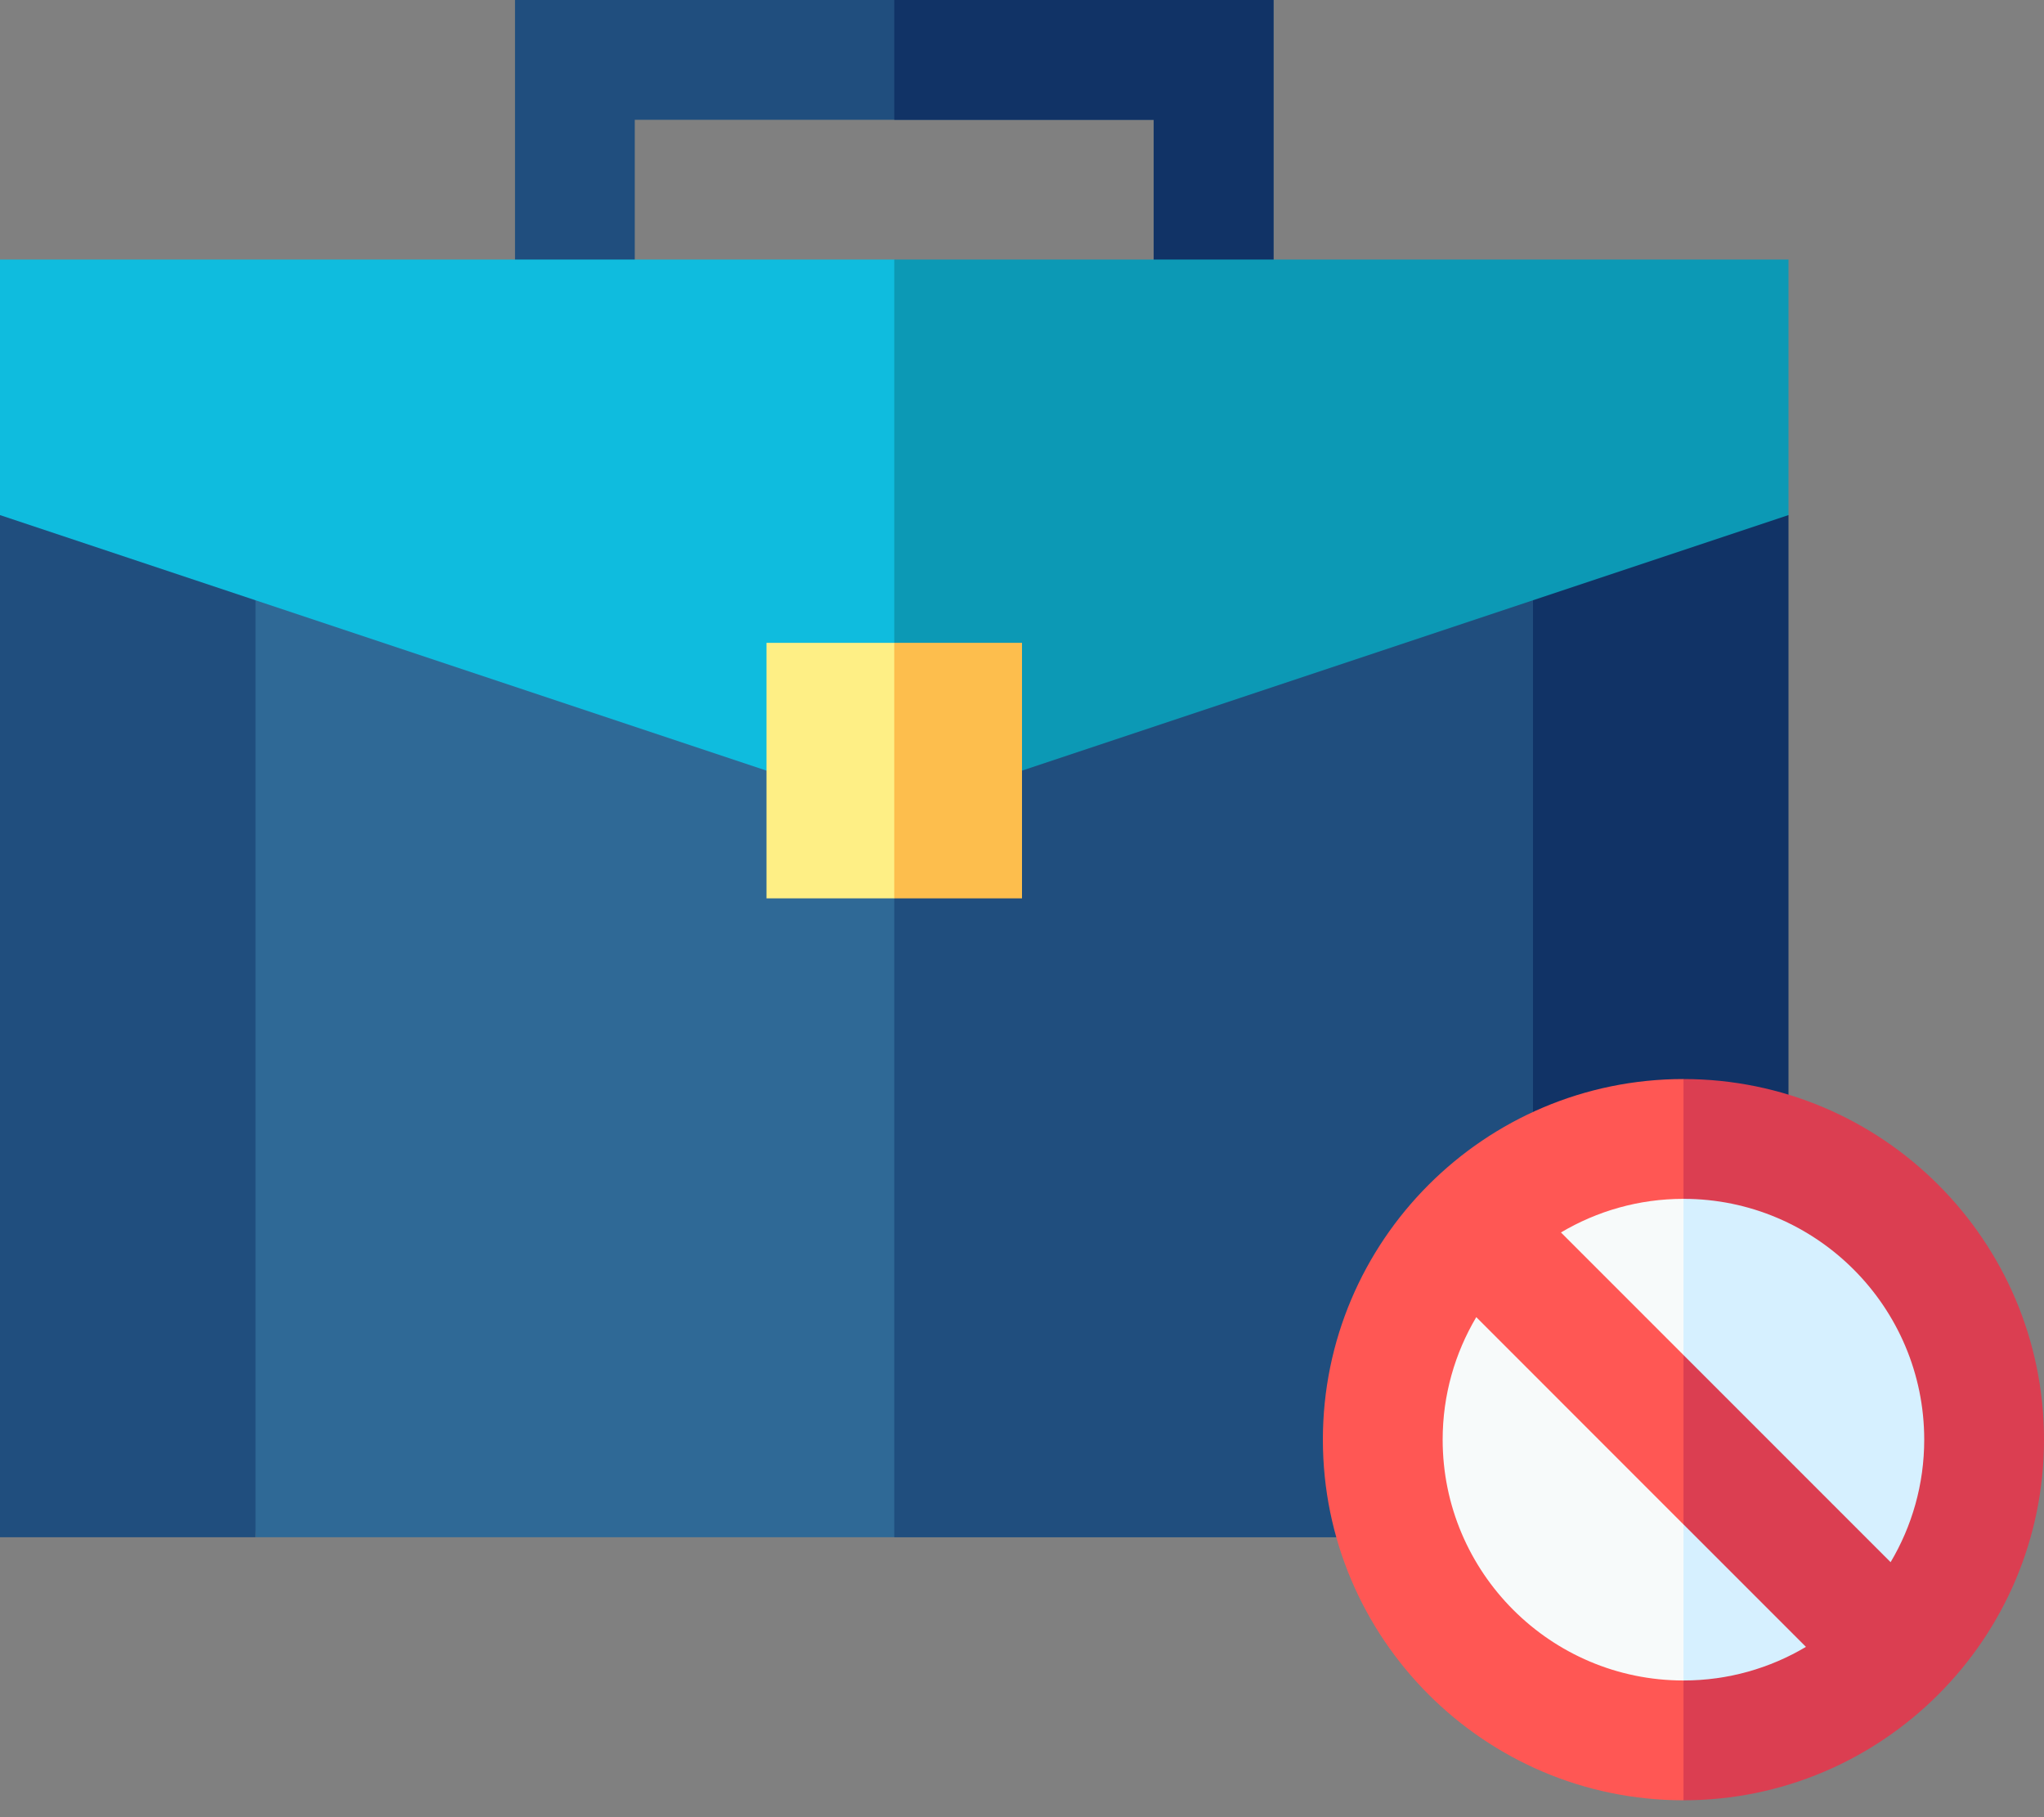 <svg width="45" height="40" viewBox="0 0 45 40" fill="none" xmlns="http://www.w3.org/2000/svg">
<rect x="0" y="0" width="45" height="40" fill="#808080" stroke="none"/>
<path d="M28.037 0V6.943H25.4V2.637H13.975V6.943H11.338V0H28.037Z" fill="#204E7E"/>
<path d="M28.037 0V6.943H25.4V2.637H19.688V0H28.037Z" fill="#113366"/>
<path d="M34.981 11.338L33.75 33.838H5.625L4.395 11.338H34.981Z" fill="#2F6996"/>
<path d="M34.981 11.338L33.75 33.838H19.688V11.338H34.981Z" fill="#204E7E"/>
<path d="M0 11.338H5.625V33.838H0V11.338Z" fill="#204E7E"/>
<path d="M33.75 11.338H39.375V33.838H33.75V11.338Z" fill="#113366"/>
<path d="M19.688 5.713L22.5 11.338V16.963H16.875L0 11.338V5.713H19.688Z" fill="#0FBCDE"/>
<path d="M39.375 5.713V11.338L22.5 16.963H19.688V5.713H39.375Z" fill="#0C99B5"/>
<path d="M43.682 31.69C43.682 35.346 40.718 38.31 37.062 38.31C33.406 38.31 30.443 35.346 30.443 31.69C30.443 28.035 33.406 25.071 37.062 25.071C40.718 25.071 43.682 28.035 43.682 31.69Z" fill="#F7FAFA"/>
<path d="M43.682 31.69C43.682 35.346 40.718 38.31 37.063 38.31V25.071C40.718 25.071 43.682 28.035 43.682 31.69Z" fill="#D6F0FF"/>
<path d="M21.3 17.375L19.688 14.15H16.875V19.775H19.688L21.3 17.375Z" fill="#FEEF85"/>
<path d="M19.688 14.15H22.5V19.775H19.688V14.15Z" fill="#FDBE4D"/>
<path d="M31.761 31.69C31.761 30.706 32.032 29.784 32.501 28.993L37.062 33.555L37.627 32.255L37.062 29.826L41.623 34.387L34.365 27.129C35.156 26.66 36.078 26.389 37.062 26.389L37.718 25.071L37.062 23.752C32.686 23.752 29.124 27.313 29.124 31.69C29.124 36.067 32.686 39.628 37.062 39.628L37.783 38.31L37.062 36.991C34.139 36.991 31.761 34.613 31.761 31.69Z" fill="#FF5754"/>
<path d="M37.063 23.752V26.389C39.985 26.389 42.363 28.767 42.363 31.69C42.363 32.674 42.093 33.596 41.623 34.387L37.063 29.827V33.555L39.759 36.251C38.968 36.721 38.047 36.991 37.063 36.991V39.628C41.44 39.628 45 36.067 45 31.69C45 27.313 41.44 23.752 37.063 23.752Z" fill="#DB3E51"/>
</svg>
